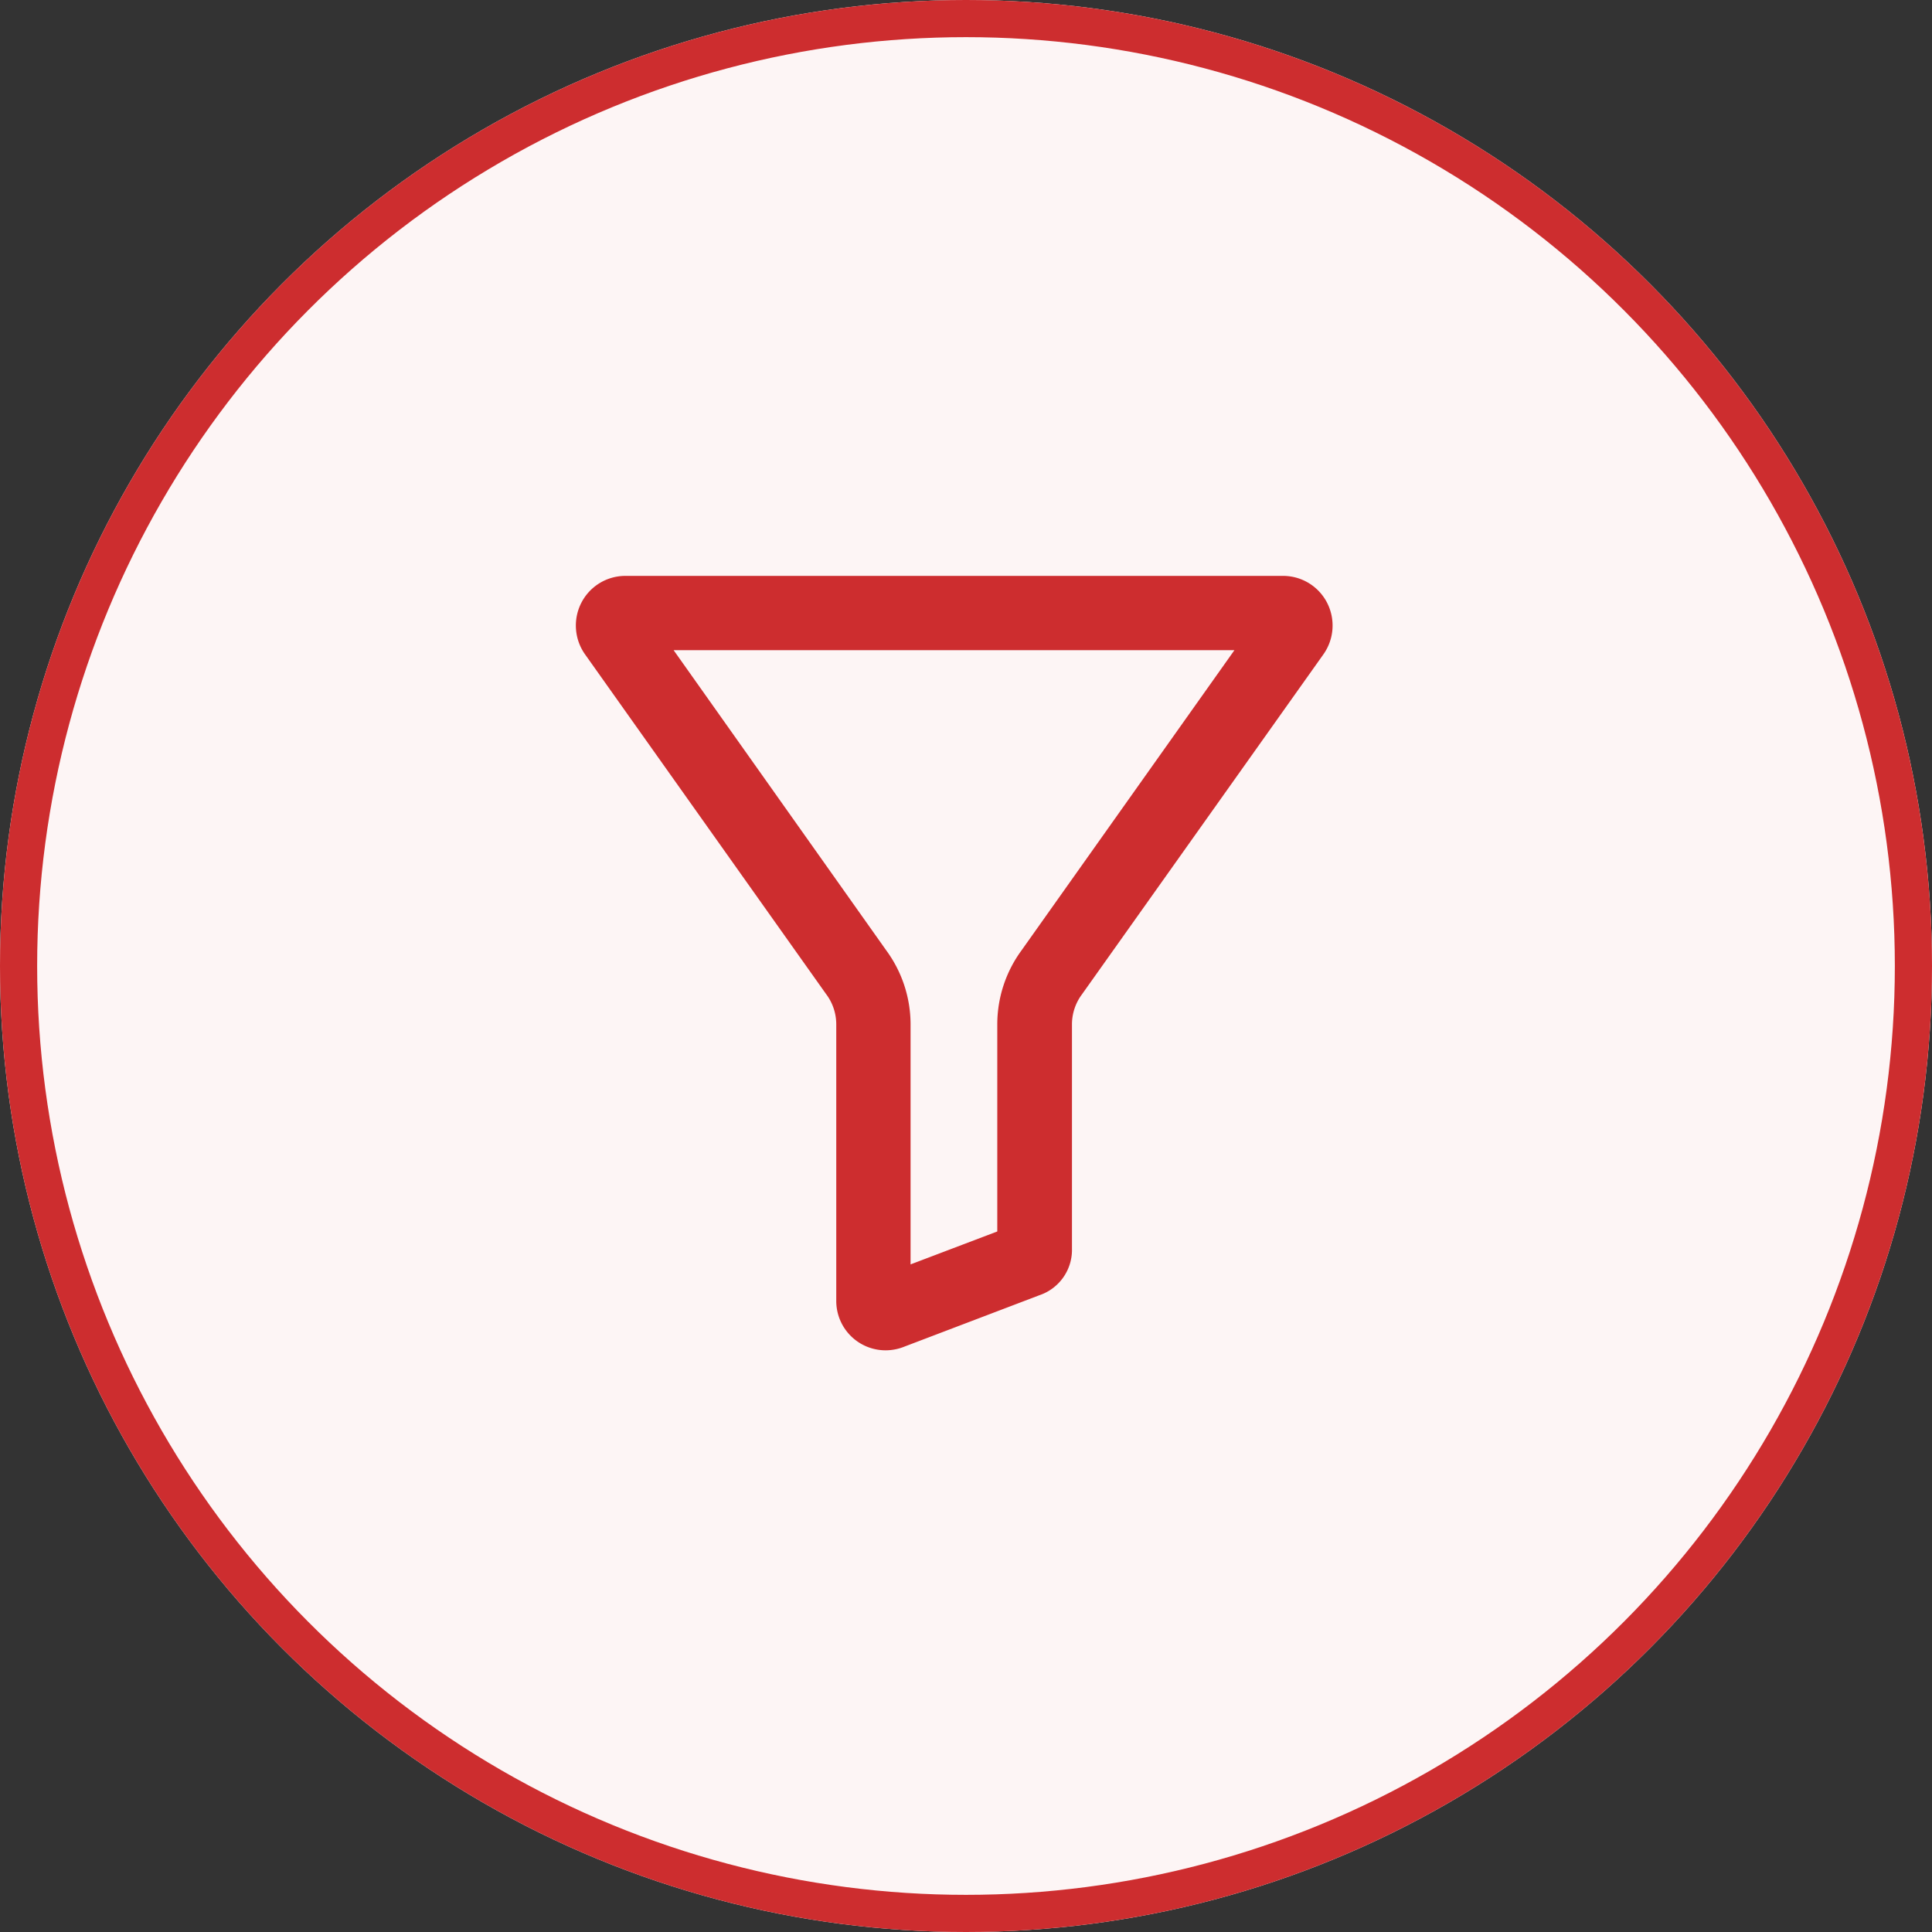 <svg xmlns="http://www.w3.org/2000/svg" width="26" height="26" viewBox="0 0 26 26">
  <rect x="0" y="0" width="26" height="26" fill="#333333" stroke="none"/>
  <defs>
    <style>
      .cls-1 {
        fill: #fff;
      }

      .cls-2 {
        fill: rgba(205,45,47,0.05);
      }

      .cls-2, .cls-3 {
        stroke: #cd2d2f;
        stroke-width: 0.5px;
      }

      .cls-3 {
        fill: #cd2d2f;
      }

      .cls-4 {
        stroke: none;
      }

      .cls-5 {
        fill: none;
      }
    </style>
  </defs>
  <g id="Group_502" data-name="Group 502" transform="translate(-1432 -77)">
    <g id="Group_546" data-name="Group 546">
      <circle id="Ellipse_19" data-name="Ellipse 19" class="cls-1" cx="13" cy="13" r="13" transform="translate(1432 77)"/>
      <g id="Ellipse_25" data-name="Ellipse 25" class="cls-2" transform="translate(1432 77)">
        <circle class="cls-4" cx="13" cy="13" r="13"/>
        <circle class="cls-5" cx="13" cy="13" r="12.75"/>
      </g>
      <path id="filter" class="cls-3" d="M9.758,0H.912a.416.416,0,0,0-.37.226A.421.421,0,0,0,.575.664L3.815,5.23l0,0A.926.926,0,0,1,4,5.784V9.506a.414.414,0,0,0,.414.416.426.426,0,0,0,.163-.033L6.4,9.195a.394.394,0,0,0,.272-.389V5.784a.926.926,0,0,1,.182-.549l0,0L10.1.664a.421.421,0,0,0,.033-.438A.416.416,0,0,0,9.758,0ZM6.446,4.936a1.434,1.434,0,0,0-.279.848V8.745L4.5,9.378V5.784a1.433,1.433,0,0,0-.28-.848L1.078.5H9.592Zm0,0" transform="translate(1439.504 85)"/>
    </g>
  </g>
</svg>
